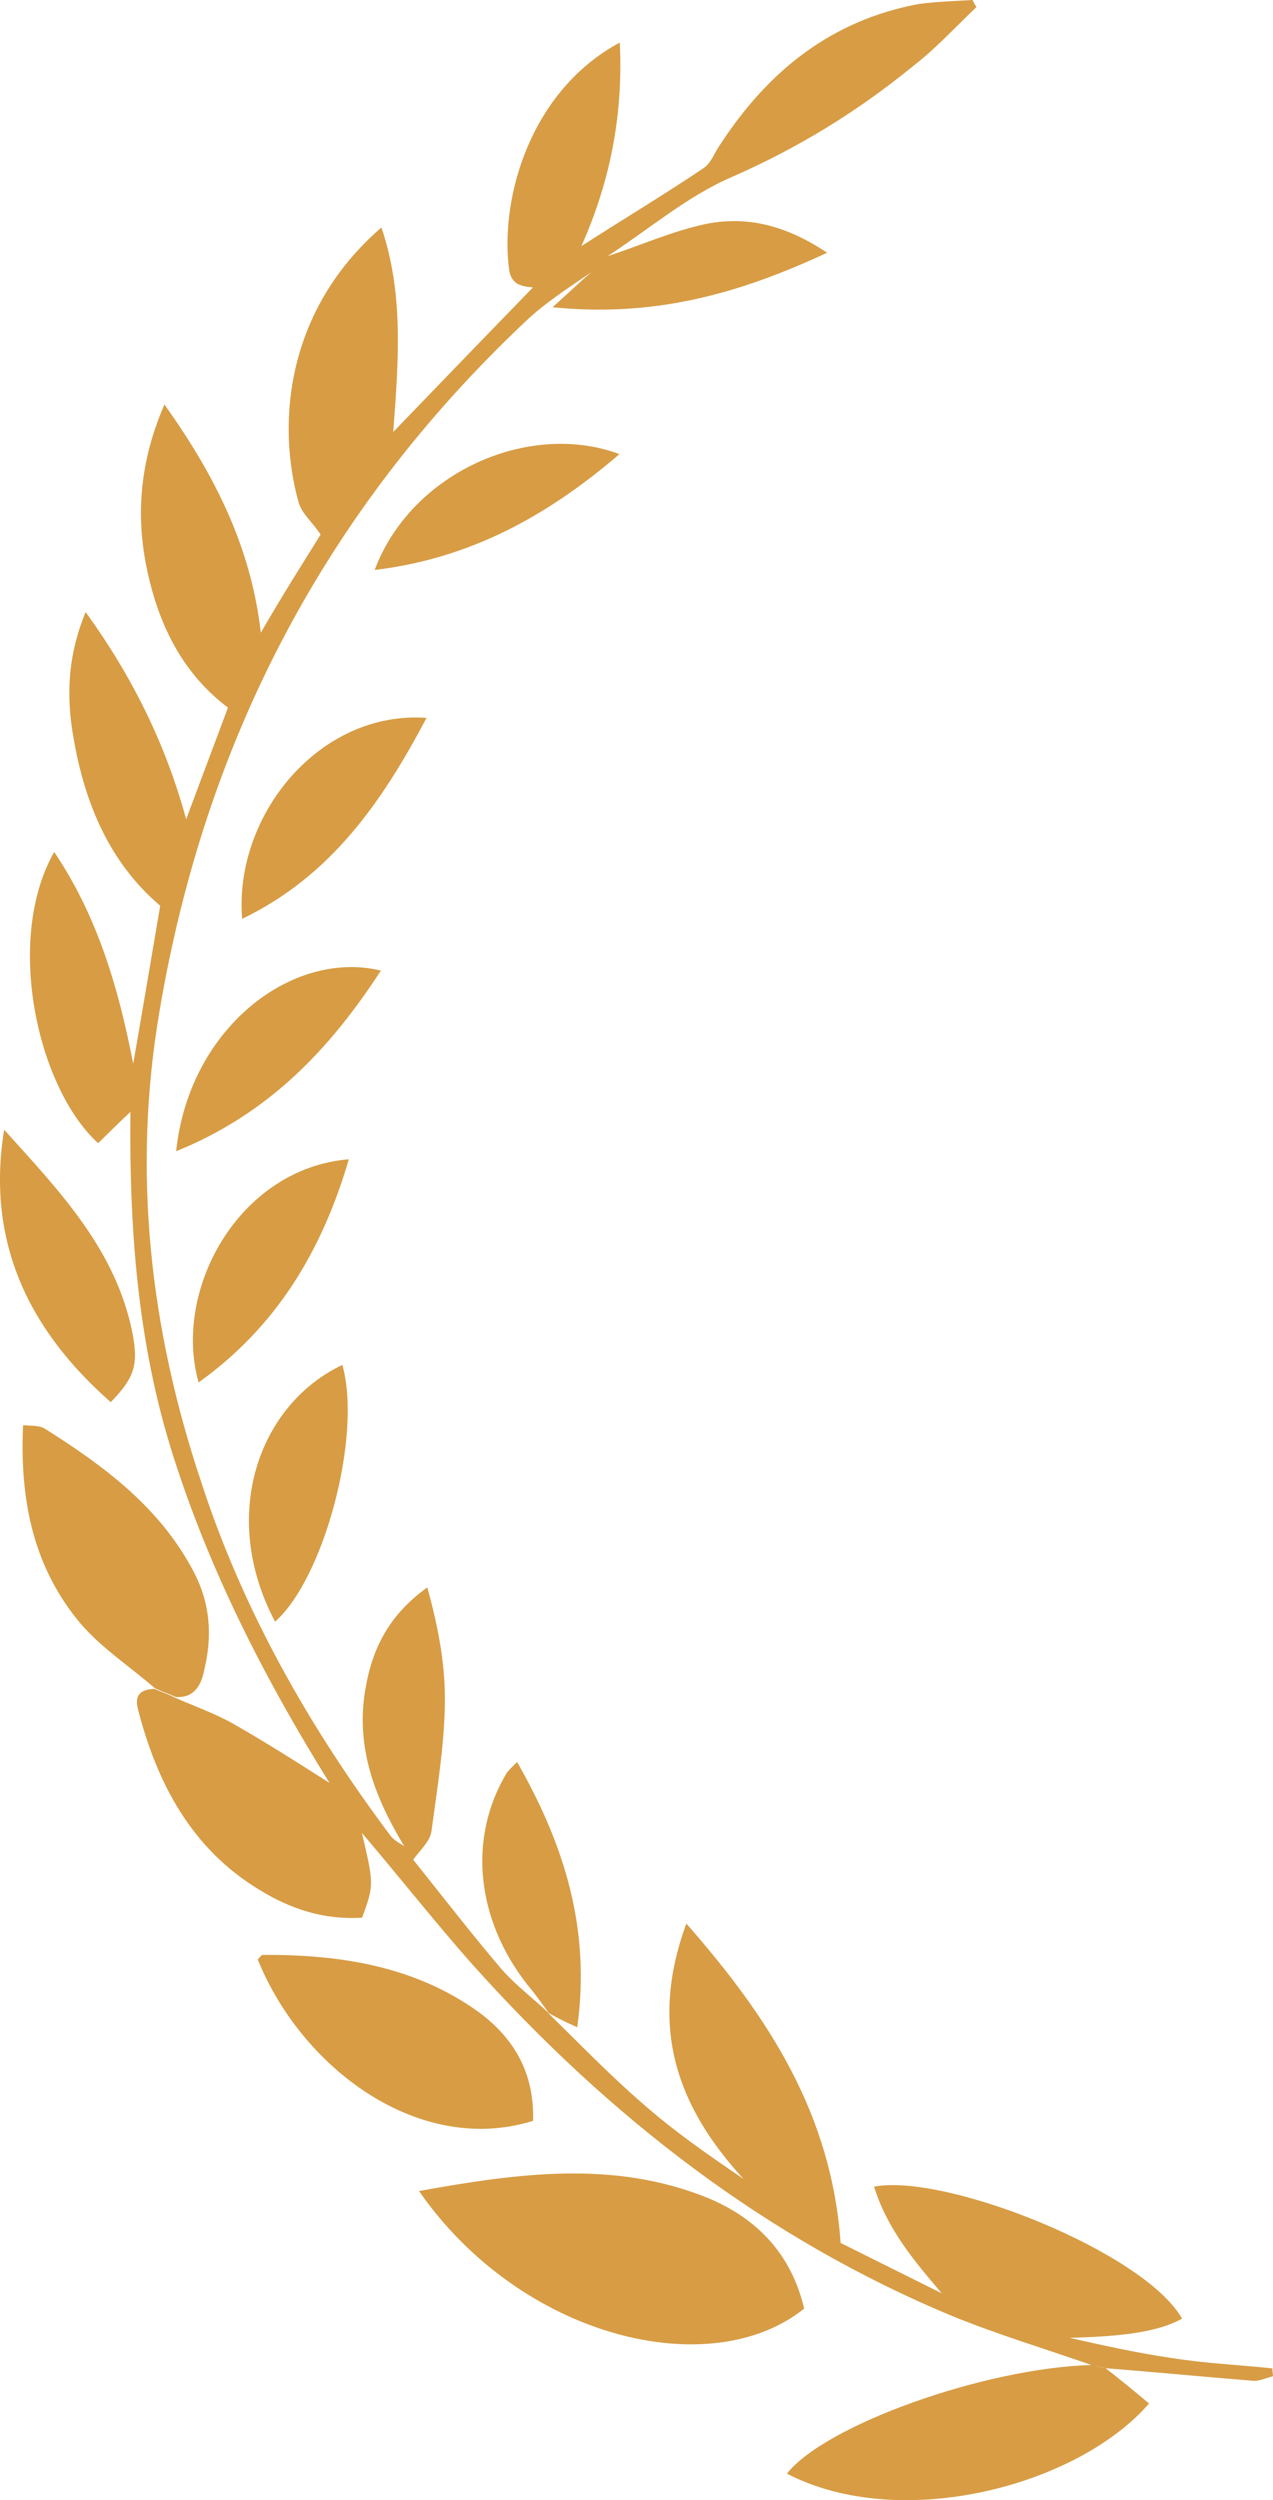 <svg version="1.1" id="图层_1" x="0px" y="0px" width="102.264px" height="200.819px" viewBox="0 0 102.264 200.819" enable-background="new 0 0 102.264 200.819" xml:space="preserve" xmlns="http://www.w3.org/2000/svg" xmlns:xlink="http://www.w3.org/1999/xlink" xmlns:xml="http://www.w3.org/XML/1998/namespace">
  <path fill="#D89C44" d="M100.584,191.222c-3.934-0.314-7.83-0.69-11.765-1.004c-0.29-0.09-0.731-0.141-1.135-0.255
	c-3.691-1.284-7.397-2.405-11.026-3.866c-15.158-6.272-27.769-16.121-38.633-28.223c-3.043-3.427-5.858-7.017-8.951-10.645
	c0.972,4.151,0.972,4.151,0.019,6.799c-3.003,0.206-5.737-0.672-8.268-2.242c-5.415-3.271-8.214-8.525-9.749-14.521
	c-0.287-1.161,0.257-1.563,1.317-1.61c0.541,0.241,1.12,0.419,1.675,0.711c1.563,0.686,3.264,1.283,4.762,2.145
	c2.619,1.496,5.163,3.118,7.644,4.701c-4.885-7.847-9.265-16.247-12.266-25.362c-3.064-9.153-3.834-18.553-3.73-28.542
	c-1.087,1.019-1.859,1.799-2.594,2.516c-4.83-4.378-7.56-16.293-3.529-23.396c3.479,5.193,5.142,10.836,6.348,17.02
	c0.77-4.476,1.449-8.447,2.167-12.696c-4.064-3.442-6.044-8.203-6.938-13.339C5.31,56.03,5.407,52.738,6.88,49.161
	c3.744,5.182,6.416,10.575,8.078,16.646c1.155-3.125,2.261-6.023,3.354-8.972c-3.751-2.823-5.657-6.852-6.565-11.396
	c-0.834-4.24-0.481-8.452,1.46-12.95c4.097,5.738,6.969,11.51,7.745,18.336c1.687-2.934,3.345-5.541,4.803-7.883
	c-0.615-0.972-1.472-1.619-1.76-2.565c-1.798-6.413-0.99-15.505,6.646-22.105c1.788,5.29,1.383,10.586,0.95,16.425
	c3.922-4.076,7.464-7.737,11.221-11.611c-0.933-0.091-1.766-0.207-1.925-1.506c-0.717-5.716,1.717-14.299,8.905-18.164
	c0.262,5.614-0.674,10.934-3.086,16.351c3.513-2.261,6.734-4.182,9.855-6.292c0.595-0.415,0.861-1.284,1.344-1.939
	c3.85-5.879,8.906-9.914,15.924-11.22c1.4-0.185,2.889-0.231,4.314-0.316c0.063,0.252,0.2,0.379,0.301,0.568
	C76.75,2.166,75.194,3.89,73.349,5.31c-4.411,3.608-9.201,6.559-14.517,8.89c-3.581,1.526-6.713,4.224-10.031,6.382
	c2.654-0.873,5.286-2.049,7.963-2.604c3.218-0.634,6.345,0.093,9.681,2.323c-7.11,3.31-13.876,5.196-22.06,4.379
	c1.415-1.265,2.262-2.098,3.145-2.836c-1.861,1.282-3.779,2.496-5.37,4.028C26.087,41.04,16.426,59.606,12.795,81.341
	c-2.179,12.86-0.726,25.465,3.365,37.687c3.363,10.365,8.749,19.803,15.221,28.436c0.308,0.395,0.768,0.598,1.095,0.832
	c-2.327-3.846-3.885-7.829-3.157-12.429c0.526-3.291,1.821-6.075,5.006-8.362c0.924,3.309,1.471,6.387,1.411,9.401
	c-0.059,3.443-0.624,6.798-1.074,10.177c-0.116,0.832-0.912,1.511-1.469,2.291c2.325,2.908,4.688,5.967,7.102,8.799
	c1.112,1.27,2.548,2.353,3.801,3.534c0.004,0.002,0.009,0.005,0.013,0.007c0.003,0.004,0.007,0.009,0.01,0.014l-0.125-0.076
	c2.54,2.48,4.993,5.034,7.648,7.324c2.466,2.178,5.249,4.114,8.082,6.039c-5.282-5.766-7.662-12.142-4.587-20.51
	c6.641,7.574,11.651,15.283,12.393,25.653c2.442,1.218,5.314,2.651,8.124,4.046c-2.263-2.654-4.387-5.184-5.438-8.566
	c5.729-1.095,21.706,5.244,24.743,10.6c-1.882,1.055-4.734,1.438-9.048,1.54c2.723,0.612,5.333,1.2,8.056,1.599
	c2.736,0.449,5.498,0.57,8.247,0.855c-0.013,0.164,0.037,0.366,0.049,0.631C101.657,191.01,101.14,191.299,100.584,191.222z
	 M56.831,176.532c-7.497-3.022-15.119-1.996-23.171-0.543c8.231,11.842,23.433,15.479,30.94,9.444
	C63.592,181.129,60.888,178.208,56.831,176.532z M63.216,198.687c9.156,4.756,23.382,0.973,29.09-5.634
	c-1.083-0.911-2.291-1.898-3.486-2.835c-0.341-0.076-0.731-0.141-1.135-0.255C79.17,190.191,66.316,194.759,63.216,198.687z
	 M42.821,170.351c0.124-3.834-1.532-6.64-4.354-8.729c-5.147-3.71-11.162-4.635-17.368-4.602c-0.101,0.025-0.265,0.227-0.393,0.364
	C24.19,166.061,33.619,173.213,42.821,170.351z M14.106,136.302c1.476,0.118,2.071-0.939,2.302-2.176
	c0.663-2.734,0.494-5.371-0.899-7.974c-2.71-5.116-7.166-8.408-11.926-11.41c-0.44-0.266-1.122-0.205-1.728-0.27
	c-0.269,5.852,0.751,11.064,4.259,15.502c1.722,2.199,4.202,3.782,6.316,5.617C12.922,135.845,13.502,136.023,14.106,136.302z
	 M8.898,112.625c1.923-1.976,2.204-3.009,1.769-5.419c-1.306-6.802-5.908-11.558-10.335-16.464
	C-1.131,99.782,2.33,106.855,8.898,112.625z M19.451,73.804c7.085-3.411,11.201-9.303,14.814-16.142
	C25.702,57.045,18.779,65.452,19.451,73.804z M15.955,111.042c6.281-4.498,9.918-10.593,12.069-17.928
	C19.155,93.859,13.856,103.632,15.955,111.042z M41.539,141.525c-0.43,0.428-0.646,0.642-0.81,0.843
	c-3.156,5.227-2.505,11.763,1.644,17.058c0.6,0.705,1.174,1.521,1.736,2.287c0.699,0.381,1.358,0.732,2.265,1.117
	C47.469,154.899,45.317,148.145,41.539,141.525z M14.151,92.47c7.451-3.019,12.334-8.19,16.45-14.51
	C23.479,76.237,15.188,82.572,14.151,92.47z M22.096,130.257c3.957-3.495,7.004-15.016,5.405-20.621
	C20.831,112.785,17.564,121.681,22.096,130.257z M30.099,45.781c7.596-0.913,13.786-4.264,19.665-9.305
	C42.505,33.769,33.033,37.931,30.099,45.781z" class="color c1"/>
</svg>